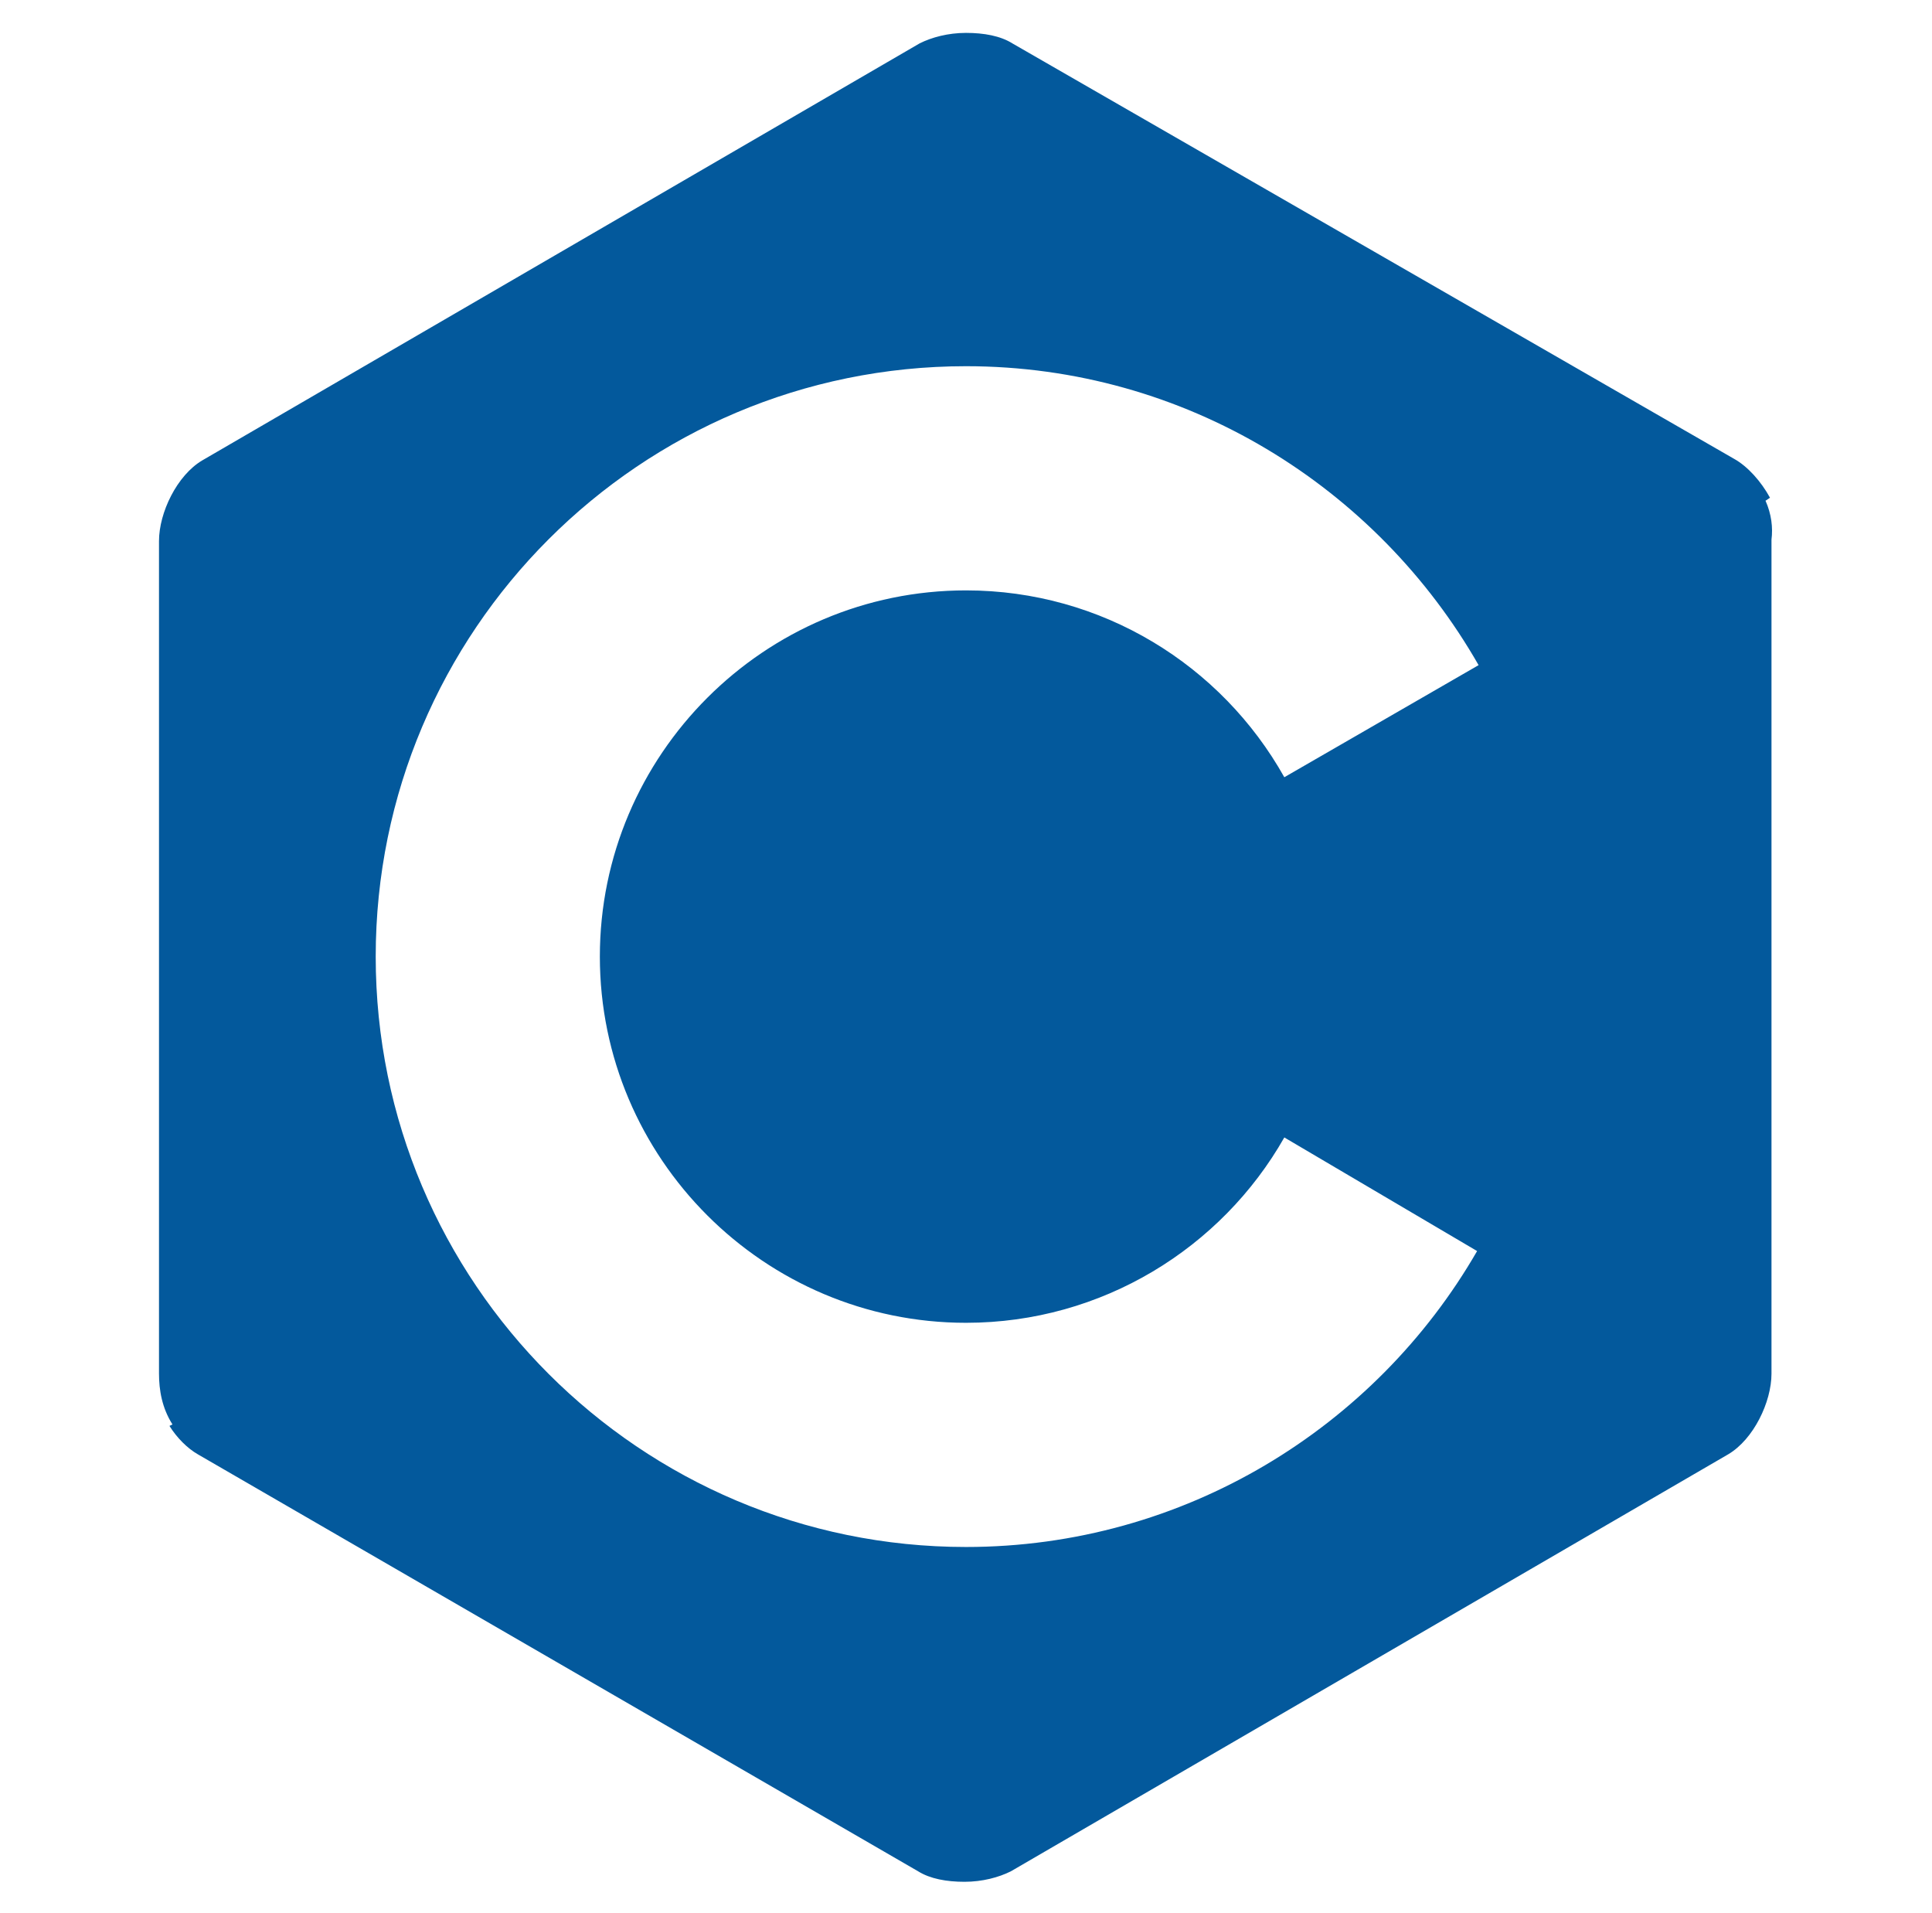 <svg width="101" height="100" viewBox="0 0 101 100" fill="none" xmlns="http://www.w3.org/2000/svg">
<path d="M92.297 26.172L92.531 26.016C92.062 25.156 91.359 24.375 90.656 23.984L52.922 2.266C52.297 1.875 51.438 1.719 50.5 1.719C49.562 1.719 48.703 1.953 48.078 2.266L10.578 24.062C9.25 24.844 8.312 26.797 8.312 28.281V71.797C8.312 72.656 8.469 73.594 9.016 74.453L8.859 74.531C9.25 75.156 9.797 75.703 10.344 76.016L48 97.812C48.625 98.203 49.484 98.359 50.422 98.359C51.359 98.359 52.219 98.125 52.844 97.812L90.344 76.016C91.672 75.234 92.609 73.281 92.609 71.797V28.203C92.688 27.578 92.609 26.875 92.297 26.172ZM50.5 69.141C57.609 69.141 63.859 65.234 67.141 59.453L77.219 65.391C71.906 74.609 61.906 80.859 50.5 80.859C33.469 80.859 19.641 67.031 19.641 50C19.641 32.969 33.469 19.141 50.5 19.141C61.984 19.141 71.984 25.469 77.297 34.766L67.141 40.625C63.859 34.766 57.609 30.859 50.5 30.859C39.953 30.859 31.359 39.453 31.359 50C31.359 60.547 39.953 69.141 50.5 69.141Z" fill="#03599C"/>
</svg>
